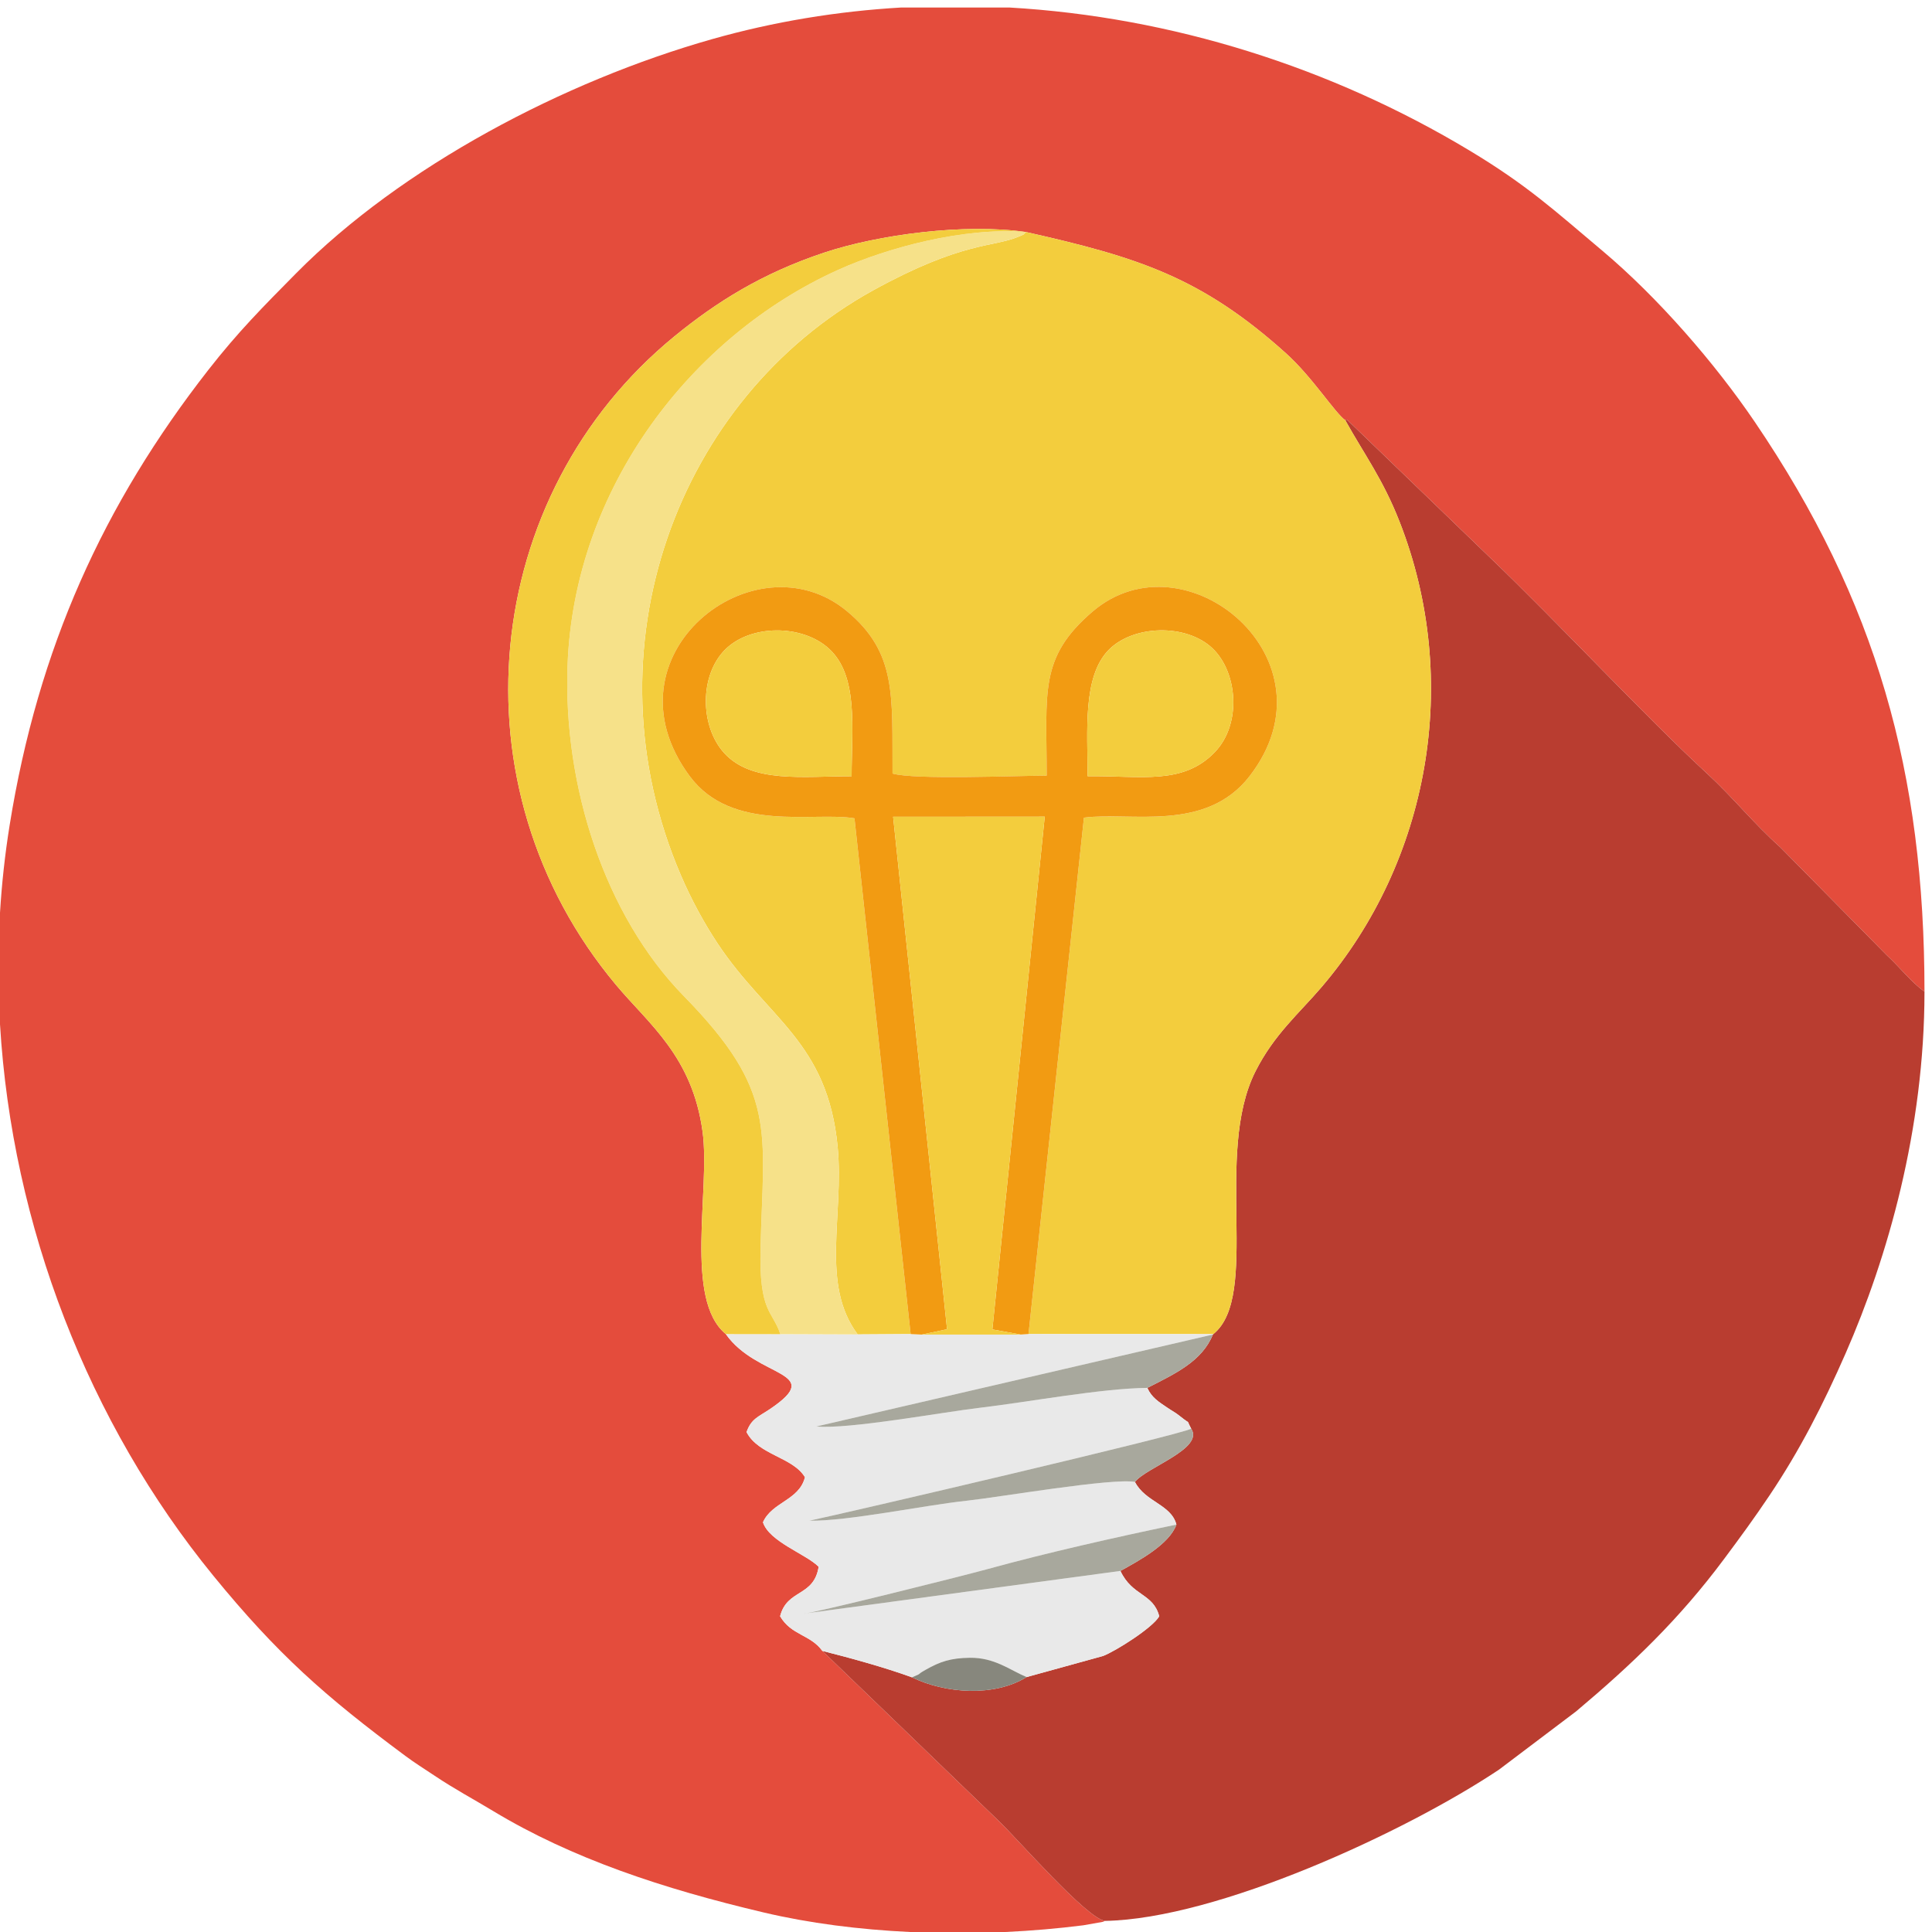 <?xml version="1.0" encoding="utf-8"?>
<!-- Generator: Adobe Illustrator 16.0.3, SVG Export Plug-In . SVG Version: 6.00 Build 0)  -->
<!DOCTYPE svg PUBLIC "-//W3C//DTD SVG 1.1//EN" "http://www.w3.org/Graphics/SVG/1.1/DTD/svg11.dtd">
<svg version="1.1" id="Layer_1" xmlns="http://www.w3.org/2000/svg" xmlns:xlink="http://www.w3.org/1999/xlink" x="0px" y="0px"
	 width="514px" height="514px" viewBox="0 0 514 514" enable-background="new 0 0 514 514" xml:space="preserve">
<path fill-rule="evenodd" clip-rule="evenodd" fill="#E44C3C" d="M294,511.045c-4.823-0.547-23.517-22.062-28.374-26.671
	l-46.847-45.163c-3.166-4.376-8.24-4.105-11.237-9.211c1.873-7.333,8.965-5.066,10.259-13.173
	c-3.45-3.435-13.136-6.65-14.816-11.827c2.375-5.416,9.661-5.836,11.17-12c-3.288-5.397-12.33-5.844-15.542-12
	c1.275-3.586,3.145-4.039,6.243-6.131c15.09-10.188-3.43-8.097-11.759-19.945c-11.177-9.211-4.078-38.319-6.172-53.797
	c-2.715-20.07-14.271-28.63-23.004-39.057c-44.162-52.729-36.121-130.397,15.55-172.624c11.076-9.051,23.142-16.685,39.765-22.228
	c14.565-4.856,37.483-7.835,53.702-5.496c29.933,6.738,46.674,12.055,69.137,32.226c7.026,6.31,13.017,15.842,15.842,17.877
	c0.128-0.129,0.479-0.279,0.539-0.088l38.096,36.73c17.089,16.335,41.753,42.742,57.634,57.351
	c6.823,6.276,12.382,13.289,19.428,19.572l28.306,28.689c3.545,3.264,6.593,7.287,10.081,9.723
	c0-58.125-12.722-103.799-45.188-151.615c-10.594-15.602-25.74-33.059-40.517-45.483c-12.81-10.771-19.909-17.374-35.341-26.659
	C354.307,17.994,311.79,4.486,268.553,2h-28.804c-16.942,0.986-33.821,3.741-50.327,8.422
	c-39.329,11.152-82.51,33.828-110.676,62.324c-8.808,8.911-15.432,15.568-23.324,25.676C27.56,134.11,10.136,172.369,2.561,219.561
	c-1.24,7.723-2.088,15.494-2.561,23.281v29.663c3.201,53.63,23.555,106.062,56.77,146.726c17.002,20.814,29.61,31.989,51.078,47.922
	c2.71,2.012,4.786,3.265,7.75,5.25c5.528,3.7,9.973,6.01,15.593,9.406c20.964,12.668,45.265,20.693,72,26.999
	c12.134,2.862,25.414,4.552,38.905,5.192h25.363c7.069-0.33,14.036-0.93,20.76-1.783l5.068-0.897
	C293.455,511.271,293.783,511.177,294,511.045"/>
<path fill-rule="evenodd" clip-rule="evenodd" fill="#B93D30" d="M322.803,354.929l-0.119,0.115
	c-2.911,7.135-9.916,10.355-17.444,14.2c1.177,2.62,3.117,3.759,5.278,5.234c1.462,0.997,2.08,1.214,3.578,2.42
	c2.958,2.382,1.289,0.346,2.809,3.188c3.526,5.332-11.941,10.286-14.96,14.176c2.752,5.367,9.649,5.987,11.031,11.346
	c-1.867,5.25-9.94,9.589-14.894,12.33c3.165,6.757,8.733,5.905,10.323,12.062c-1.685,3.021-11.56,9.259-14.931,10.563l-20.347,5.613
	c-8.595,5.35-21.688,4.384-30.499,0.072c-7.349-2.681-16.67-5.224-23.85-7.037l46.847,45.163
	c4.857,4.609,23.551,26.124,28.374,26.671c29.888-0.525,79.916-23.622,104.803-40.241l20.507-15.494
	c14.989-12.604,27.475-24.559,39.407-40.593c4.448-5.976,7.908-10.686,12.086-16.914c8.028-11.969,14.198-24.029,20.225-37.774
	C502.192,334.566,512,300.406,512,263.803c-3.488-2.436-6.536-6.459-10.081-9.723l-28.306-28.689
	c-7.046-6.283-12.604-13.295-19.428-19.572c-15.881-14.609-40.545-41.016-57.634-57.351l-38.096-36.73
	c-0.06-0.191-0.411-0.042-0.539,0.088c5.048,9.077,9.979,15.63,14.394,26.874c16.713,42.56,7.802,90.529-20.697,123.895
	c-6,7.023-12.629,12.591-17.598,22.432C322.855,307.129,335.399,344.755,322.803,354.929"/>
<path fill-rule="evenodd" clip-rule="evenodd" fill="#F3CD3D" d="M228.183,355.016l14.091-0.091l-14.946-137.213
	c-10.822-1.844-32.601,3.934-43.822-11.197c-23.856-32.167,17.309-64.349,41.868-43.875c13.295,11.083,11.946,22.554,12.081,43.163
	c5.88,1.703,32.946,0.577,41.003,0.548c0.021-22.279-2.087-31.41,12.227-43.65c24.672-21.098,65.744,12.769,41.775,43.782
	c-11.659,15.086-31.616,9.418-44.08,11.054L273.631,354.91l49.172,0.019c12.597-10.174,0.053-47.8,11.213-69.903
	c4.969-9.841,11.598-15.408,17.598-22.432c28.499-33.366,37.41-81.335,20.697-123.895c-4.415-11.243-9.346-17.797-14.394-26.874
	c-2.825-2.035-8.815-11.567-15.842-17.877c-22.463-20.17-39.204-25.488-69.137-32.226c-0.976,0.917,0.065,0.373-1.943,1.232
	c-6.693,2.863-14.963,1.188-38.751,14.314c-51.884,28.63-76.997,95.337-51.105,155.592c2.797,6.509,6.177,12.735,9.802,18.191
	c13.259,19.953,29.232,26.088,31.906,54.031C224.6,323.398,218.194,341.66,228.183,355.016"/>
<path fill-rule="evenodd" clip-rule="evenodd" fill="#E9E9E9" d="M218.779,439.211c7.179,1.813,16.5,4.356,23.85,7.037
	c3.21-1.376,0.607-0.282,3.614-2c3.842-2.196,6.74-3.141,11.765-3.204c6.59-0.083,10.548,3.208,15.12,5.132l20.347-5.613
	c3.371-1.304,13.246-7.541,14.931-10.563c-1.59-6.156-7.158-5.305-10.323-12.062l-84.438,11.389
	c1.689,0.139,42.177-9.979,48.878-11.824c15.953-4.393,34.154-8.494,50.454-11.895c-1.382-5.358-8.279-5.979-11.031-11.346
	c-6.087-1.107-36.077,4.064-44.745,4.997c-11.533,1.241-31.679,5.482-41.865,5.315c9.63-2.023,99.335-22.95,101.57-24.488
	c-1.52-2.843,0.149-0.807-2.809-3.188c-1.498-1.206-2.116-1.423-3.578-2.42c-2.161-1.476-4.102-2.614-5.278-5.234
	c-12.137,0.11-31.678,3.768-44.493,5.281c-10.352,1.223-35.033,5.795-43.542,4.978l105.48-24.459l0.119-0.115l-49.172-0.019
	l-2.086,0.141l-26.303,0.01l-2.968-0.136l-14.091,0.091l-20.583-0.072l-14.502-0.02c8.33,11.849,26.849,9.757,11.759,19.945
	c-3.098,2.092-4.968,2.545-6.243,6.131c3.212,6.156,12.254,6.603,15.542,12c-1.51,6.164-8.795,6.584-11.17,12
	c1.681,5.177,11.367,8.393,14.816,11.827c-1.294,8.106-8.387,5.84-10.259,13.173C210.539,435.105,215.614,434.835,218.779,439.211"
	/>
<path fill-rule="evenodd" clip-rule="evenodd" fill="#F29B12" d="M242.274,354.925l2.968,0.136l6.717-1.422l-14.348-136.34
	l40.338-0.028l-13.932,136.42l7.527,1.36l2.086-0.141l14.749-137.374c12.464-1.636,32.421,4.032,44.08-11.054
	c23.969-31.013-17.104-64.88-41.775-43.782c-14.313,12.24-12.205,21.371-12.227,43.65c-8.058,0.028-35.124,1.155-41.003-0.548
	c-0.134-20.609,1.214-32.081-12.081-43.163c-24.559-20.473-65.725,11.708-41.868,43.875c11.221,15.13,33,9.353,43.822,11.197
	L242.274,354.925z M226.57,206.506c-12.759,0-26.542,1.958-33.909-6.177c-6.462-7.134-6.586-20.596,0.21-27.456
	c6.734-6.796,20.473-6.813,27.607-0.358C228.472,179.746,226.57,193.769,226.57,206.506z M289.354,206.506
	c0-11.986-1.362-26.459,5.582-33.572c6.521-6.677,20.596-7.098,27.61-0.478c6.714,6.336,7.891,20.178,0.605,27.698
	C314.627,208.953,303.52,206.333,289.354,206.506z"/>
<path fill-rule="evenodd" clip-rule="evenodd" fill="#F6E189" d="M207.6,354.943l20.583,0.072
	c-9.989-13.355-3.583-31.617-5.336-49.933c-2.674-27.943-18.647-34.078-31.906-54.031c-3.625-5.456-7.005-11.682-9.802-18.191
	c-25.891-60.254-0.778-126.962,51.105-155.592c23.789-13.126,32.058-11.451,38.751-14.314c2.009-0.859,0.968-0.315,1.943-1.232
	c-16.732-1.342-37.136,4.275-50.087,10.132c-38.678,17.492-70.087,57.717-71.856,105.103c-1.201,32.157,9.907,66.563,30.964,88.082
	c24.955,25.503,21.143,35.508,20.378,66.937C201.914,349.359,205.502,348.543,207.6,354.943"/>
<path fill-rule="evenodd" clip-rule="evenodd" fill="#F3CD3D" d="M193.098,354.924l14.502,0.02c-2.098-6.4-5.686-5.584-5.263-22.967
	c0.765-31.429,4.577-41.434-20.378-66.937c-21.057-21.52-32.165-55.925-30.964-88.082c1.769-47.386,33.179-87.611,71.856-105.103
	c12.952-5.857,33.355-11.474,50.087-10.132c-16.219-2.339-39.137,0.64-53.702,5.496c-16.623,5.543-28.688,13.176-39.765,22.228
	c-51.671,42.227-59.712,119.895-15.55,172.624c8.733,10.427,20.289,18.986,23.004,39.057
	C189.02,316.604,181.921,345.713,193.098,354.924"/>
<polygon fill-rule="evenodd" clip-rule="evenodd" fill="#F3CD3D" points="245.242,355.061 271.545,355.051 264.018,353.69 
	277.949,217.271 237.611,217.298 251.959,353.639 "/>
<path fill-rule="evenodd" clip-rule="evenodd" fill="#F3CD3D" d="M226.57,206.506c0-12.737,1.901-26.76-6.091-33.991
	c-7.134-6.454-20.874-6.438-27.607,0.358c-6.797,6.86-6.672,20.321-0.21,27.456C200.028,208.463,213.812,206.506,226.57,206.506"/>
<path fill-rule="evenodd" clip-rule="evenodd" fill="#F3CD3D" d="M289.354,206.506c14.165-0.172,25.272,2.447,33.798-6.352
	c7.285-7.52,6.108-21.361-0.605-27.698c-7.015-6.62-21.09-6.199-27.61,0.478C287.992,180.046,289.354,194.52,289.354,206.506"/>
<path fill-rule="evenodd" clip-rule="evenodd" fill="#A8A89D" d="M305.239,369.244c7.528-3.845,14.533-7.065,17.444-14.2
	l-105.48,24.459c8.51,0.817,33.19-3.755,43.542-4.978C273.562,373.012,293.103,369.354,305.239,369.244"/>
<path fill-rule="evenodd" clip-rule="evenodd" fill="#A8A89D" d="M301.944,394.263c3.019-3.89,18.486-8.844,14.96-14.176
	c-2.234,1.538-91.939,22.465-101.57,24.488c10.186,0.167,30.332-4.074,41.865-5.315
	C265.867,398.327,295.857,393.155,301.944,394.263"/>
<path fill-rule="evenodd" clip-rule="evenodd" fill="#A8A89D" d="M298.082,417.938c4.953-2.741,13.026-7.08,14.894-12.33
	c-16.3,3.4-34.501,7.502-50.454,11.895c-6.701,1.845-47.188,11.963-48.878,11.824L298.082,417.938z"/>
<path fill-rule="evenodd" clip-rule="evenodd" fill="#87877D" d="M242.629,446.248c8.812,4.312,21.904,5.277,30.499-0.072
	c-4.572-1.924-8.53-5.215-15.12-5.132c-5.025,0.063-7.923,1.008-11.765,3.204C243.236,445.966,245.839,444.872,242.629,446.248"/>
</svg>
